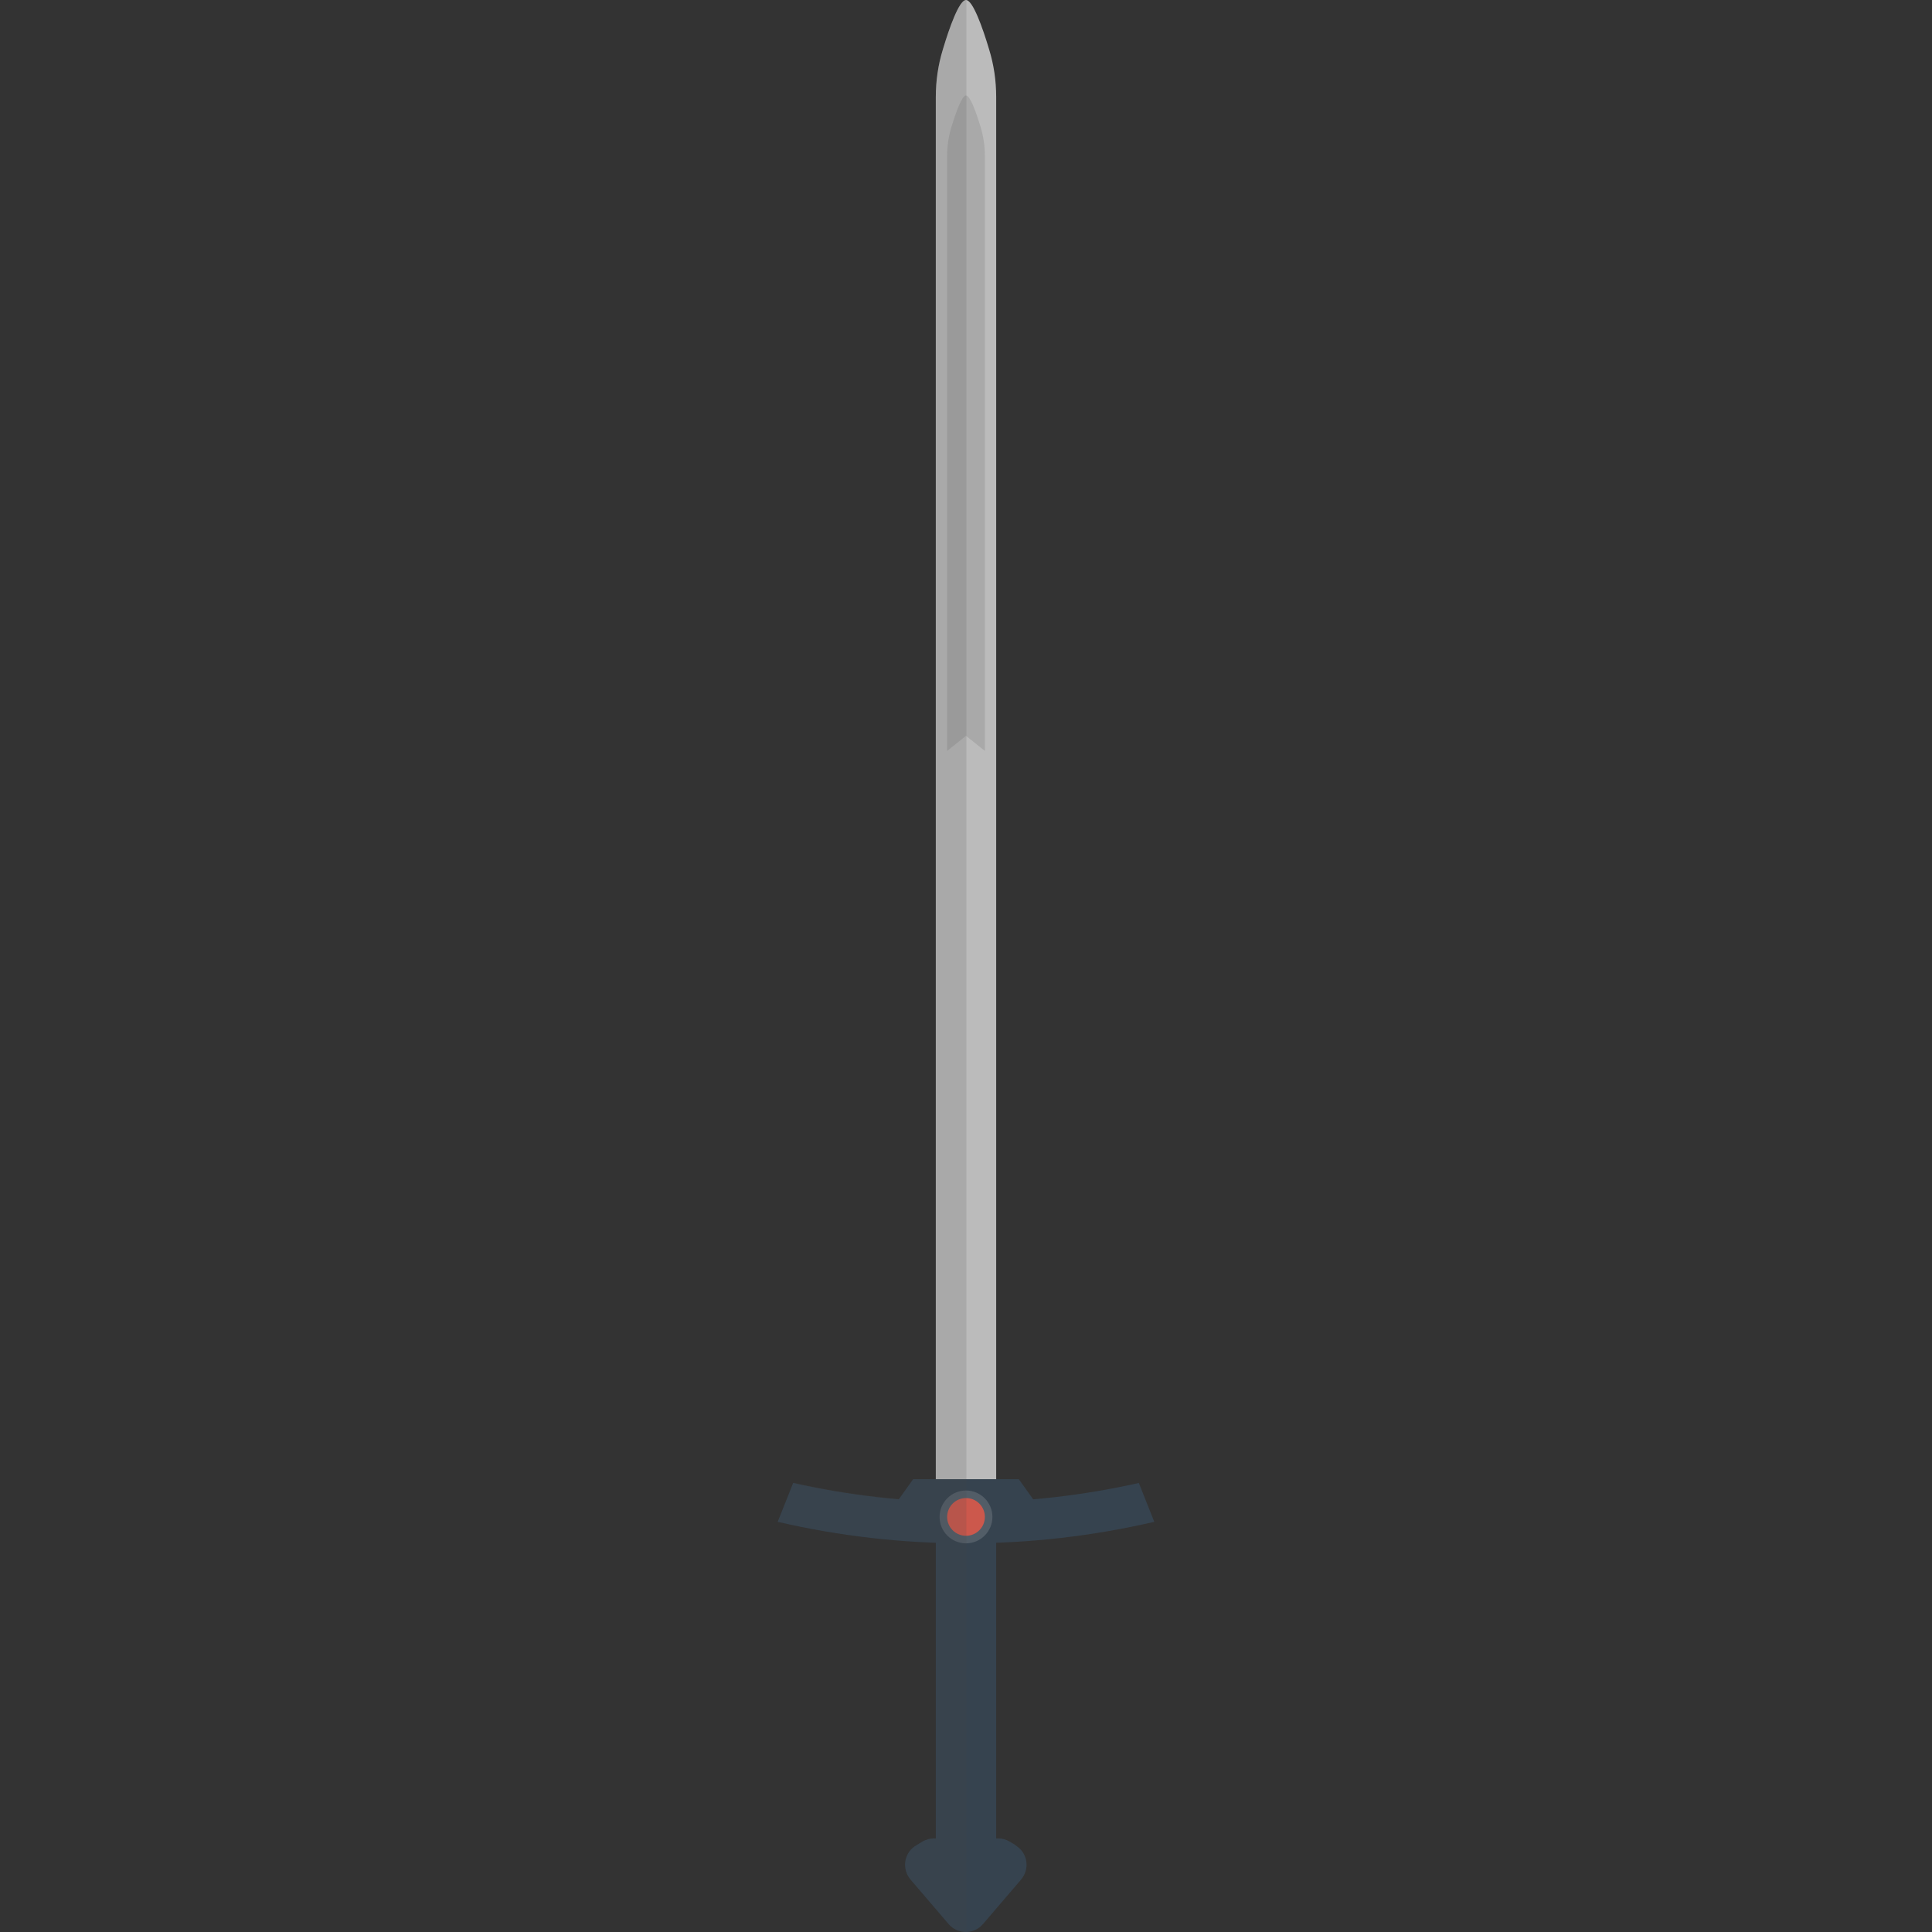 <svg xmlns="http://www.w3.org/2000/svg" viewBox="0 0 512 512" xml:space="preserve"><rect x="0" y="0" width="512" height="512" fill="#333333" stroke="none"/><style>.st1{fill:#36434f}.st2{opacity:.15;fill:#444;enable-background:new}</style><path d="M264 401h-16V25.7c0-4.3.6-8.5 1.9-12.7 1.7-5.7 4.3-13 6.1-13 1.8 0 4.4 7.3 6.1 13 1.3 4.2 1.9 8.4 1.9 12.7V401z" fill="#bbb"/><path class="st1" d="m305.9 403.3-4.1-10.3c-14.7 3.3-30 5.1-45.8 5.1s-31-1.8-45.8-5.1l-4.1 10.3c32.8 7.6 67 7.6 99.8 0z"/><path class="st1" d="M270 392h-28l-5 7h38l-5-7z"/><path class="st2" d="M261 199V41.3c0-2.7-.4-5.3-1.2-7.9-1.1-3.6-2.7-8.1-3.8-8.1s-2.7 4.6-3.8 8.1c-.8 2.6-1.2 5.3-1.2 7.9V199l5-4 5 4z"/><path class="st1" d="M248 401h16v90h-16v-90z"/><path class="st1" d="M267.5 488c-.9-.5-1.9-.8-3-.8h-17c-1 0-2.1.3-3 .8-.7.4-1.4.9-2.1 1.3-2.9 2-3.4 6.1-1.1 8.8l10.1 11.8c2.4 2.8 6.7 2.8 9.1 0l10.1-11.8c2.3-2.7 1.8-6.8-1.1-8.8-.6-.5-1.3-.9-2-1.3z"/><circle cx="256" cy="402" r="7" opacity=".15" fill="#f4f4f4"/><circle cx="256" cy="402" r="5" fill="#cc584c"/><path class="st2" d="M249.9 13c-1.3 4.2-1.9 8.4-1.9 12.7V392h-6l-3.7 5.2c-9.5-.8-18.9-2.3-28-4.3l-4.1 10.3c13.5 3.2 27.5 5 41.9 5.6v78.4h-.5c-1 0-2.1.3-3 .8-.7.4-1.4.9-2.1 1.3-2.9 2-3.4 6.1-1.1 8.8l10.1 11.8c1.2 1.4 2.9 2.1 4.6 2.1V0c-1.9 0-4.5 7.3-6.2 13z"/></svg>